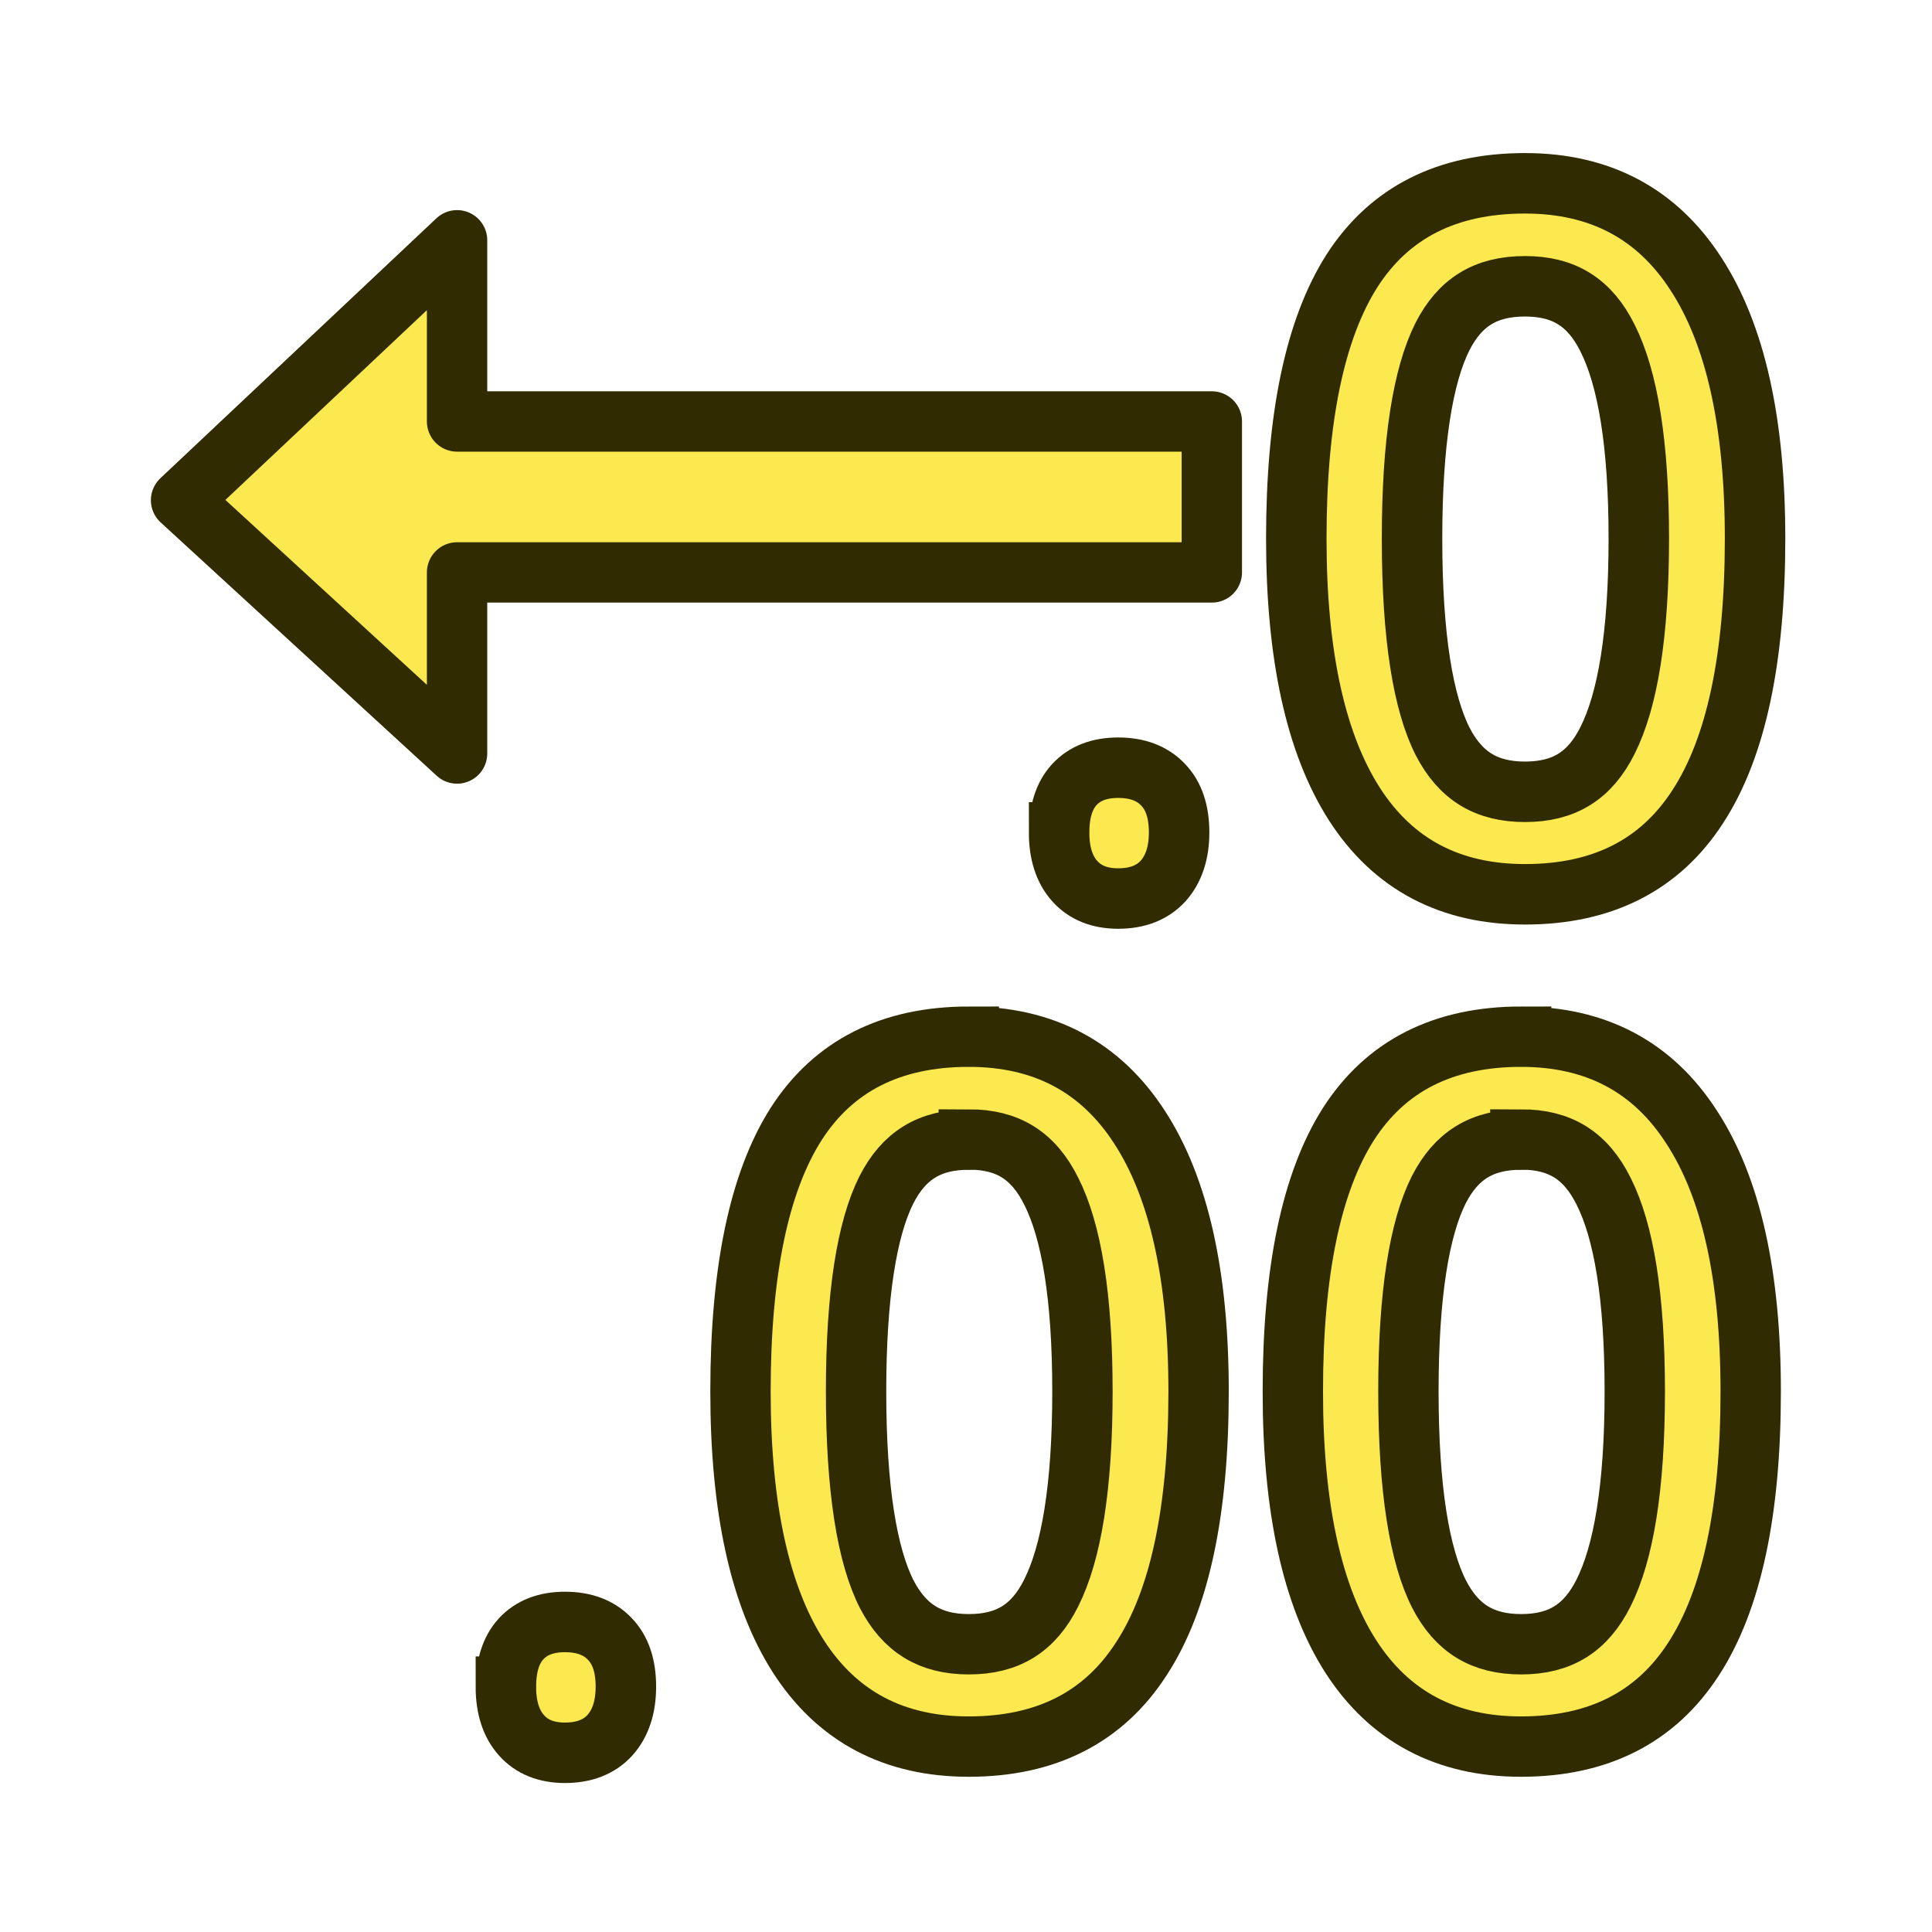 <?xml version="1.0" encoding="UTF-8" standalone="no"?>
<!-- Created with Inkscape (http://www.inkscape.org/) -->

<svg
   width="64"
   height="64"
   viewBox="0 0 16.933 16.933"
   version="1.1"
   id="svg998"
   xmlns="http://www.w3.org/2000/svg"
   xmlns:svg="http://www.w3.org/2000/svg"
   xmlns:rdf="http://www.w3.org/1999/02/22-rdf-syntax-ns#"
   xmlns:cc="http://creativecommons.org/ns#"
   xmlns:dc="http://purl.org/dc/elements/1.1/">
  <defs
     id="defs992" />
  <g
     id="layer2"
     style="display:inline">
    <g
       id="g2"
       transform="translate(0,-7.499)">
      <g
         id="g11">
        <path
           id="path2"
           style="font-size:32px;text-align:end;text-anchor:end;white-space:pre;shape-padding:1.01;display:inline;fill:#fce94f;stroke:#302b00;stroke-width:2;stroke-linecap:square"
           d="m 78.289,45.874 c -2.573,0 -4.479,0.964 -5.719,2.891 -1.229,1.927 -1.844,4.88 -1.844,8.859 0,3.854 0.641,6.781 1.922,8.781 1.281,1.99 3.161,2.984 5.641,2.984 2.563,0 4.469,-0.969 5.719,-2.906 1.26,-1.937 1.891,-4.891 1.891,-8.859 0,-3.833 -0.651,-6.75 -1.953,-8.75 -1.292,-2 -3.177,-3 -5.656,-3 z m 0,3.406 c 1.289,0 2.144,0.53 2.732,1.715 0.665,1.32 1.033,3.48 1.033,6.629 0,3.181 -0.37,5.357 -1.035,6.678 -0.584,1.169 -1.439,1.697 -2.73,1.697 -1.274,0 -2.13,-0.521 -2.719,-1.658 -0.646,-1.265 -1.016,-3.461 -1.016,-6.717 0,-3.214 0.364,-5.396 1.002,-6.672 0.581,-1.146 1.436,-1.672 2.732,-1.672 z"
           transform="matrix(0.265,0,0,0.265,-7.381,-3.051)" />
        <path
           style="font-size:32px;text-align:end;text-anchor:end;white-space:pre;shape-padding:1.01;display:inline;fill:#fce94f;stroke:#302b00;stroke-width:2;stroke-linecap:square"
           d="m 62.882,67.342 q 0,-1.031 0.5,-1.578 0.516,-0.562 1.453,-0.562 0.953,0 1.484,0.562 0.531,0.547 0.531,1.578 0,1.016 -0.531,1.609 -0.531,0.578 -1.484,0.578 -0.922,0 -1.438,-0.578 -0.516,-0.578 -0.516,-1.609 z"
           transform="matrix(0.265,0,0,0.265,-7.381,-3.051)"
           id="path6-3" />
      </g>
    </g>
    <path
       d="M 4.006,3.694 V 2.106 L 1.587,4.384 4.006,6.604 V 5.017 H 10.621 V 3.694 Z"
       id="text6"
       style="font-size:14.817px;line-height:0px;text-align:end;text-anchor:end;fill:#fce94f;stroke:#302b00;stroke-width:0.529;stroke-linecap:round;stroke-linejoin:round"
       aria-label="→" />
    <g
       id="g10"
       transform="translate(0,7.499)">
      <path
         style="font-size:32px;text-align:end;text-anchor:end;white-space:pre;shape-padding:1.01;fill:#fce94f;stroke:#302b00;stroke-width:2;stroke-linecap:square"
         d="m 44.585,38.999 q 0,-1.031 0.5,-1.578 0.516,-0.562 1.453,-0.562 0.953,0 1.484,0.562 0.531,0.547 0.531,1.578 0,1.016 -0.531,1.609 -0.531,0.578 -1.484,0.578 -0.922,0 -1.438,-0.578 -0.516,-0.578 -0.516,-1.609 z"
         transform="matrix(0.265,0,0,0.265,-7.381,-3.051)"
         id="path4-6" />
      <path
         id="path9"
         style="font-size:32px;text-align:end;text-anchor:end;white-space:pre;shape-padding:1.01;display:inline;fill:#fce94f;stroke:#302b00;stroke-width:0.529;stroke-linecap:square"
         d="m 13.332,1.587 c -0.681,0 -1.185,0.255 -1.513,0.765 -0.325,0.51 -0.488,1.291 -0.488,2.344 0,1.02 0.169,1.794 0.508,2.323 0.339,0.526 0.836,0.79 1.492,0.79 0.678,0 1.182,-0.256 1.513,-0.769 0.333,-0.513 0.5,-1.294 0.5,-2.344 0,-1.014 -0.172,-1.786 -0.517,-2.315 C 14.487,1.852 13.988,1.587 13.332,1.587 Z m 0,0.901 c 0.341,0 0.567,0.14 0.723,0.454 0.176,0.349 0.273,0.921 0.273,1.754 0,0.842 -0.098,1.417 -0.274,1.767 -0.155,0.309 -0.381,0.449 -0.722,0.449 -0.337,0 -0.564,-0.138 -0.719,-0.439 -0.171,-0.335 -0.269,-0.916 -0.269,-1.777 0,-0.85 0.096,-1.428 0.265,-1.765 0.154,-0.303 0.38,-0.442 0.723,-0.442 z" />
      <path
         id="path10"
         style="font-size:32px;text-align:end;text-anchor:end;white-space:pre;shape-padding:1.01;display:inline;fill:#fce94f;stroke:#302b00;stroke-width:0.529;stroke-linecap:square"
         d="m 8.491,1.587 c -0.681,0 -1.185,0.255 -1.513,0.765 -0.325,0.51 -0.488,1.291 -0.488,2.344 0,1.02 0.169,1.794 0.508,2.323 0.339,0.526 0.836,0.79 1.492,0.79 0.678,0 1.182,-0.256 1.513,-0.769 C 10.338,6.528 10.505,5.746 10.505,4.696 10.505,3.682 10.332,2.91 9.988,2.381 9.646,1.852 9.147,1.587 8.491,1.587 Z m 0,0.901 c 0.341,0 0.567,0.14 0.723,0.454 0.176,0.349 0.273,0.921 0.273,1.754 0,0.842 -0.098,1.417 -0.274,1.767 C 9.059,6.772 8.833,6.912 8.491,6.912 8.154,6.912 7.928,6.774 7.772,6.474 7.601,6.139 7.503,5.558 7.503,4.696 c 0,-0.85 0.096,-1.428 0.265,-1.765 C 7.922,2.628 8.148,2.489 8.491,2.489 Z" />
    </g>
  </g>
</svg>
